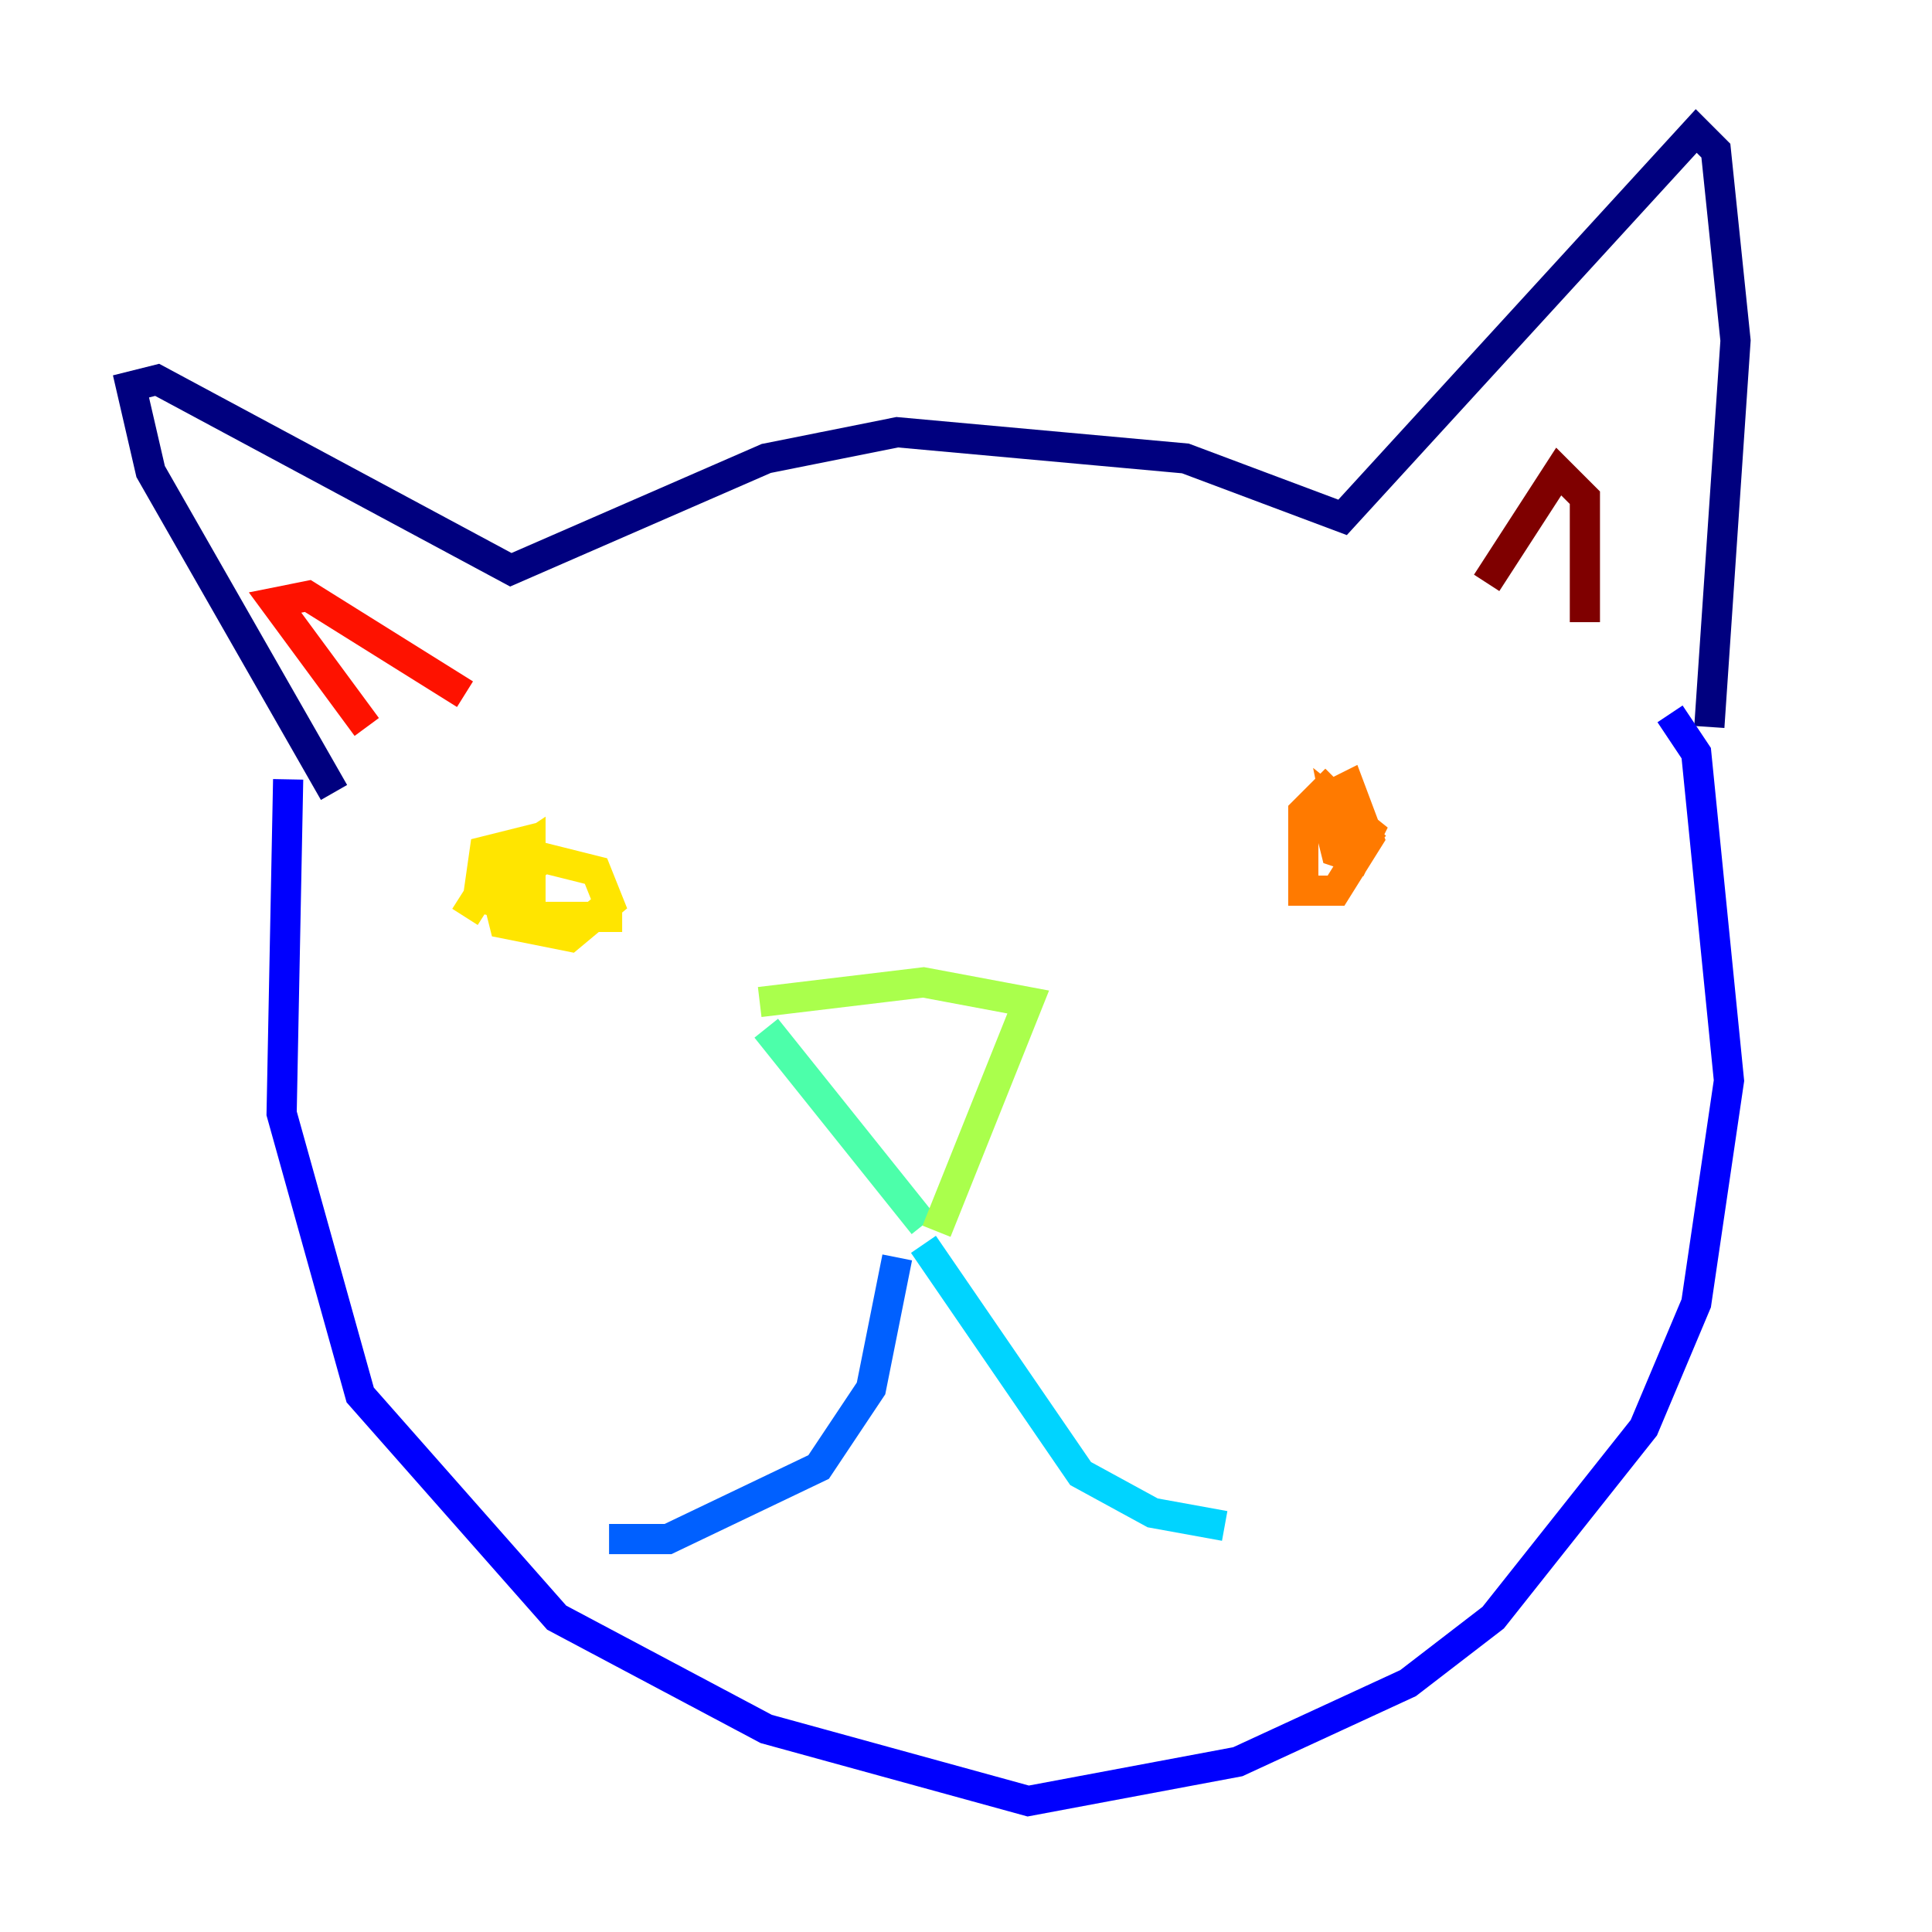 <?xml version="1.0" encoding="utf-8" ?>
<svg baseProfile="tiny" height="128" version="1.2" viewBox="0,0,128,128" width="128" xmlns="http://www.w3.org/2000/svg" xmlns:ev="http://www.w3.org/2001/xml-events" xmlns:xlink="http://www.w3.org/1999/xlink"><defs /><polyline fill="none" points="22.129,52.502 9.98,31.241 8.678,25.6 10.414,25.166 33.844,37.749 50.766,30.373 59.444,28.637 78.536,30.373 88.949,34.278 112.38,8.678 113.681,9.98 114.983,22.563 113.248,48.163" stroke="#00007f" stroke-width="2" /><polyline fill="none" points="19.091,51.634 18.658,73.763 23.864,92.42 36.881,107.173 50.766,114.549 68.122,119.322 82.007,116.719 93.288,111.512 98.929,107.173 108.909,94.59 112.38,86.346 114.549,71.593 112.38,49.898 110.644,47.295" stroke="#0000fe" stroke-width="2" /><polyline fill="none" points="59.444,83.308 57.709,91.986 54.237,97.193 44.258,101.966 40.352,101.966" stroke="#0060ff" stroke-width="2" /><polyline fill="none" points="61.18,82.441 71.593,97.627 76.366,100.231 81.139,101.098" stroke="#00d4ff" stroke-width="2" /><polyline fill="none" points="50.766,68.122 61.18,81.139" stroke="#4cffaa" stroke-width="2" /><polyline fill="none" points="50.332,66.386 61.18,65.085 68.122,66.386 62.047,81.573" stroke="#aaff4c" stroke-width="2" /><polyline fill="none" points="30.807,60.746 33.844,55.973 32.108,56.407 31.675,59.444 35.146,60.312 35.146,55.973 32.542,57.709 33.41,61.18 37.749,62.047 40.352,59.878 39.485,57.709 36.014,56.841 34.278,58.142 33.844,60.746 41.22,60.746" stroke="#ffe500" stroke-width="2" /><polyline fill="none" points="88.515,51.634 86.346,53.803 86.346,59.01 88.515,59.01 90.685,55.539 89.383,52.068 87.647,52.936 88.515,56.407 89.817,56.841 90.685,55.105 88.515,53.37 88.949,55.539 90.251,55.539 91.119,54.671" stroke="#ff7a00" stroke-width="2" /><polyline fill="none" points="24.298,48.163 18.224,39.919 20.393,39.485 30.807,45.993" stroke="#fe1200" stroke-width="2" /><polyline fill="none" points="98.495,38.617 103.268,31.241 105.003,32.976 105.003,41.22" stroke="#7f0000" stroke-width="2" /></svg>